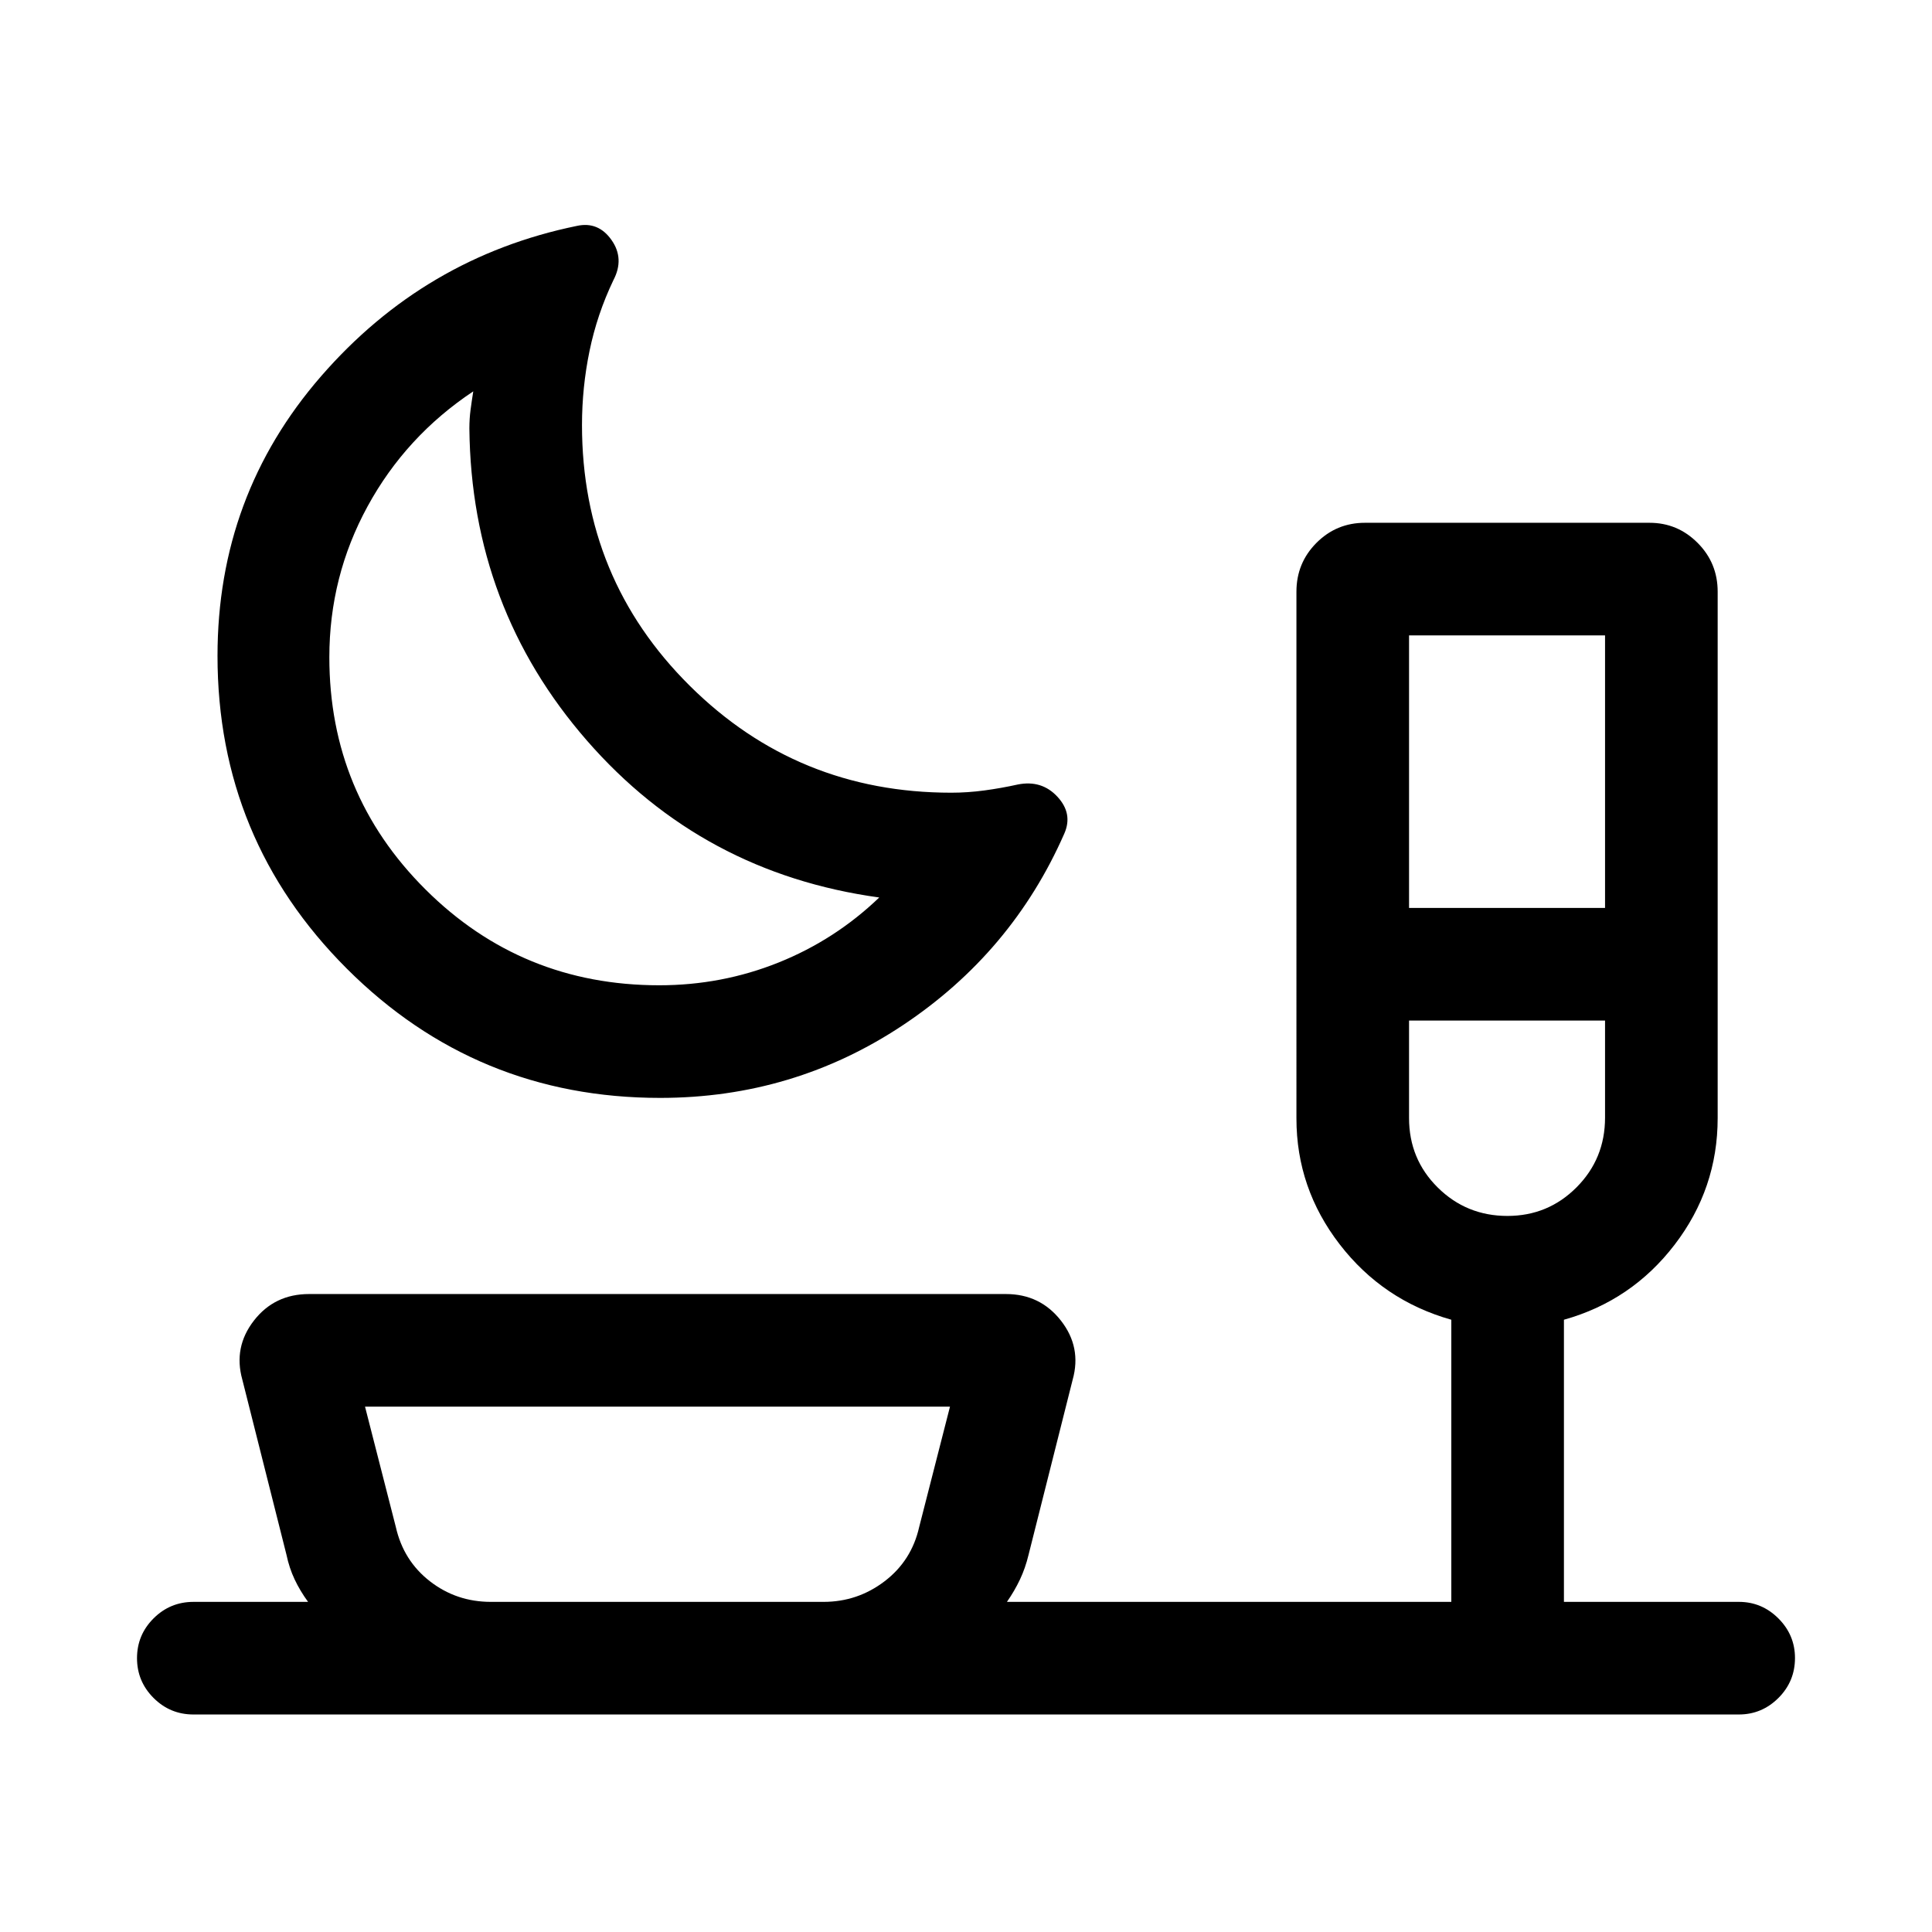 <svg xmlns="http://www.w3.org/2000/svg" height="24" viewBox="0 -960 960 960" width="24"><path d="M328.02-414.46q-91.4 0-155.67-64.21-64.27-64.21-64.27-155.45 0-79.69 51.44-138.9 51.44-59.21 127.13-74.73 10.62-2.33 17.19 6.98 6.58 9.31.93 20.04-8.08 16.92-11.83 35.1-3.75 18.17-3.75 36.84 0 76.37 53.52 129.52 53.51 53.16 129.96 53.16 8.15 0 16.47-1.12 8.32-1.12 16.63-2.96 11.84-2.35 19.65 6.07 7.81 8.41 3.42 18.35-25.96 59.11-80.25 95.21-54.28 36.1-120.57 36.1Zm-.46-55.96q31.12 0 59.26-11.29 28.14-11.29 50.07-32.33-87.85-12.08-145.29-78.02-57.45-65.94-58.37-155.02 0-4.84.58-9.23.58-4.38 1.35-9.23-33.51 22.31-52.51 57.14-19 34.82-19 74.98 0 67.81 47.79 115.4 47.79 47.6 116.12 47.6Zm372.59-38.43h97.39v-135.42h-97.39v135.42Zm48.89 153.04q20.19 0 34.34-14.21 14.16-14.21 14.16-34.63v-48.24h-97.39v48.43q0 20.42 14.27 34.54 14.27 14.11 34.62 14.11ZM243.89-164.04h165.34q16.89 0 30.31-10.23 13.42-10.23 17.19-26.95l15.31-59.82H181.38l15.31 59.82q3.77 16.72 16.94 26.95 13.18 10.23 30.26 10.23Zm83.26 0Zm-231 55.96q-11.63 0-19.85-8.22-8.22-8.23-8.22-19.77 0-11.55 8.22-19.76t19.85-8.21h56.93q-4-5.48-6.67-11.15-2.68-5.66-4.06-12.25l-21.94-87.04q-4.49-16.1 5.75-29.31Q136.4-317 153.58-317h346.27q16.99 0 27.32 13.21 10.33 13.21 5.84 29.31l-21.93 87.06q-1.58 6.57-4.25 12.23-2.68 5.67-6.49 11.15h220.81v-140.19q-33.96-9.58-55.46-37.45-21.5-27.87-21.5-62.55V-666q0-14.25 9.94-24.24 9.95-9.99 24.11-9.99h141.4q13.95 0 23.9 9.99 9.96 9.99 9.96 24.24v261.56q0 35.02-21.37 62.9-21.36 27.89-55.02 37.31v140.19h86.93q11.41 0 19.65 8.24 8.23 8.24 8.23 19.66 0 11.64-8.23 19.85-8.24 8.21-19.65 8.21H96.15Zm204.27-510.34Zm448.62 165.53Z"/></svg>